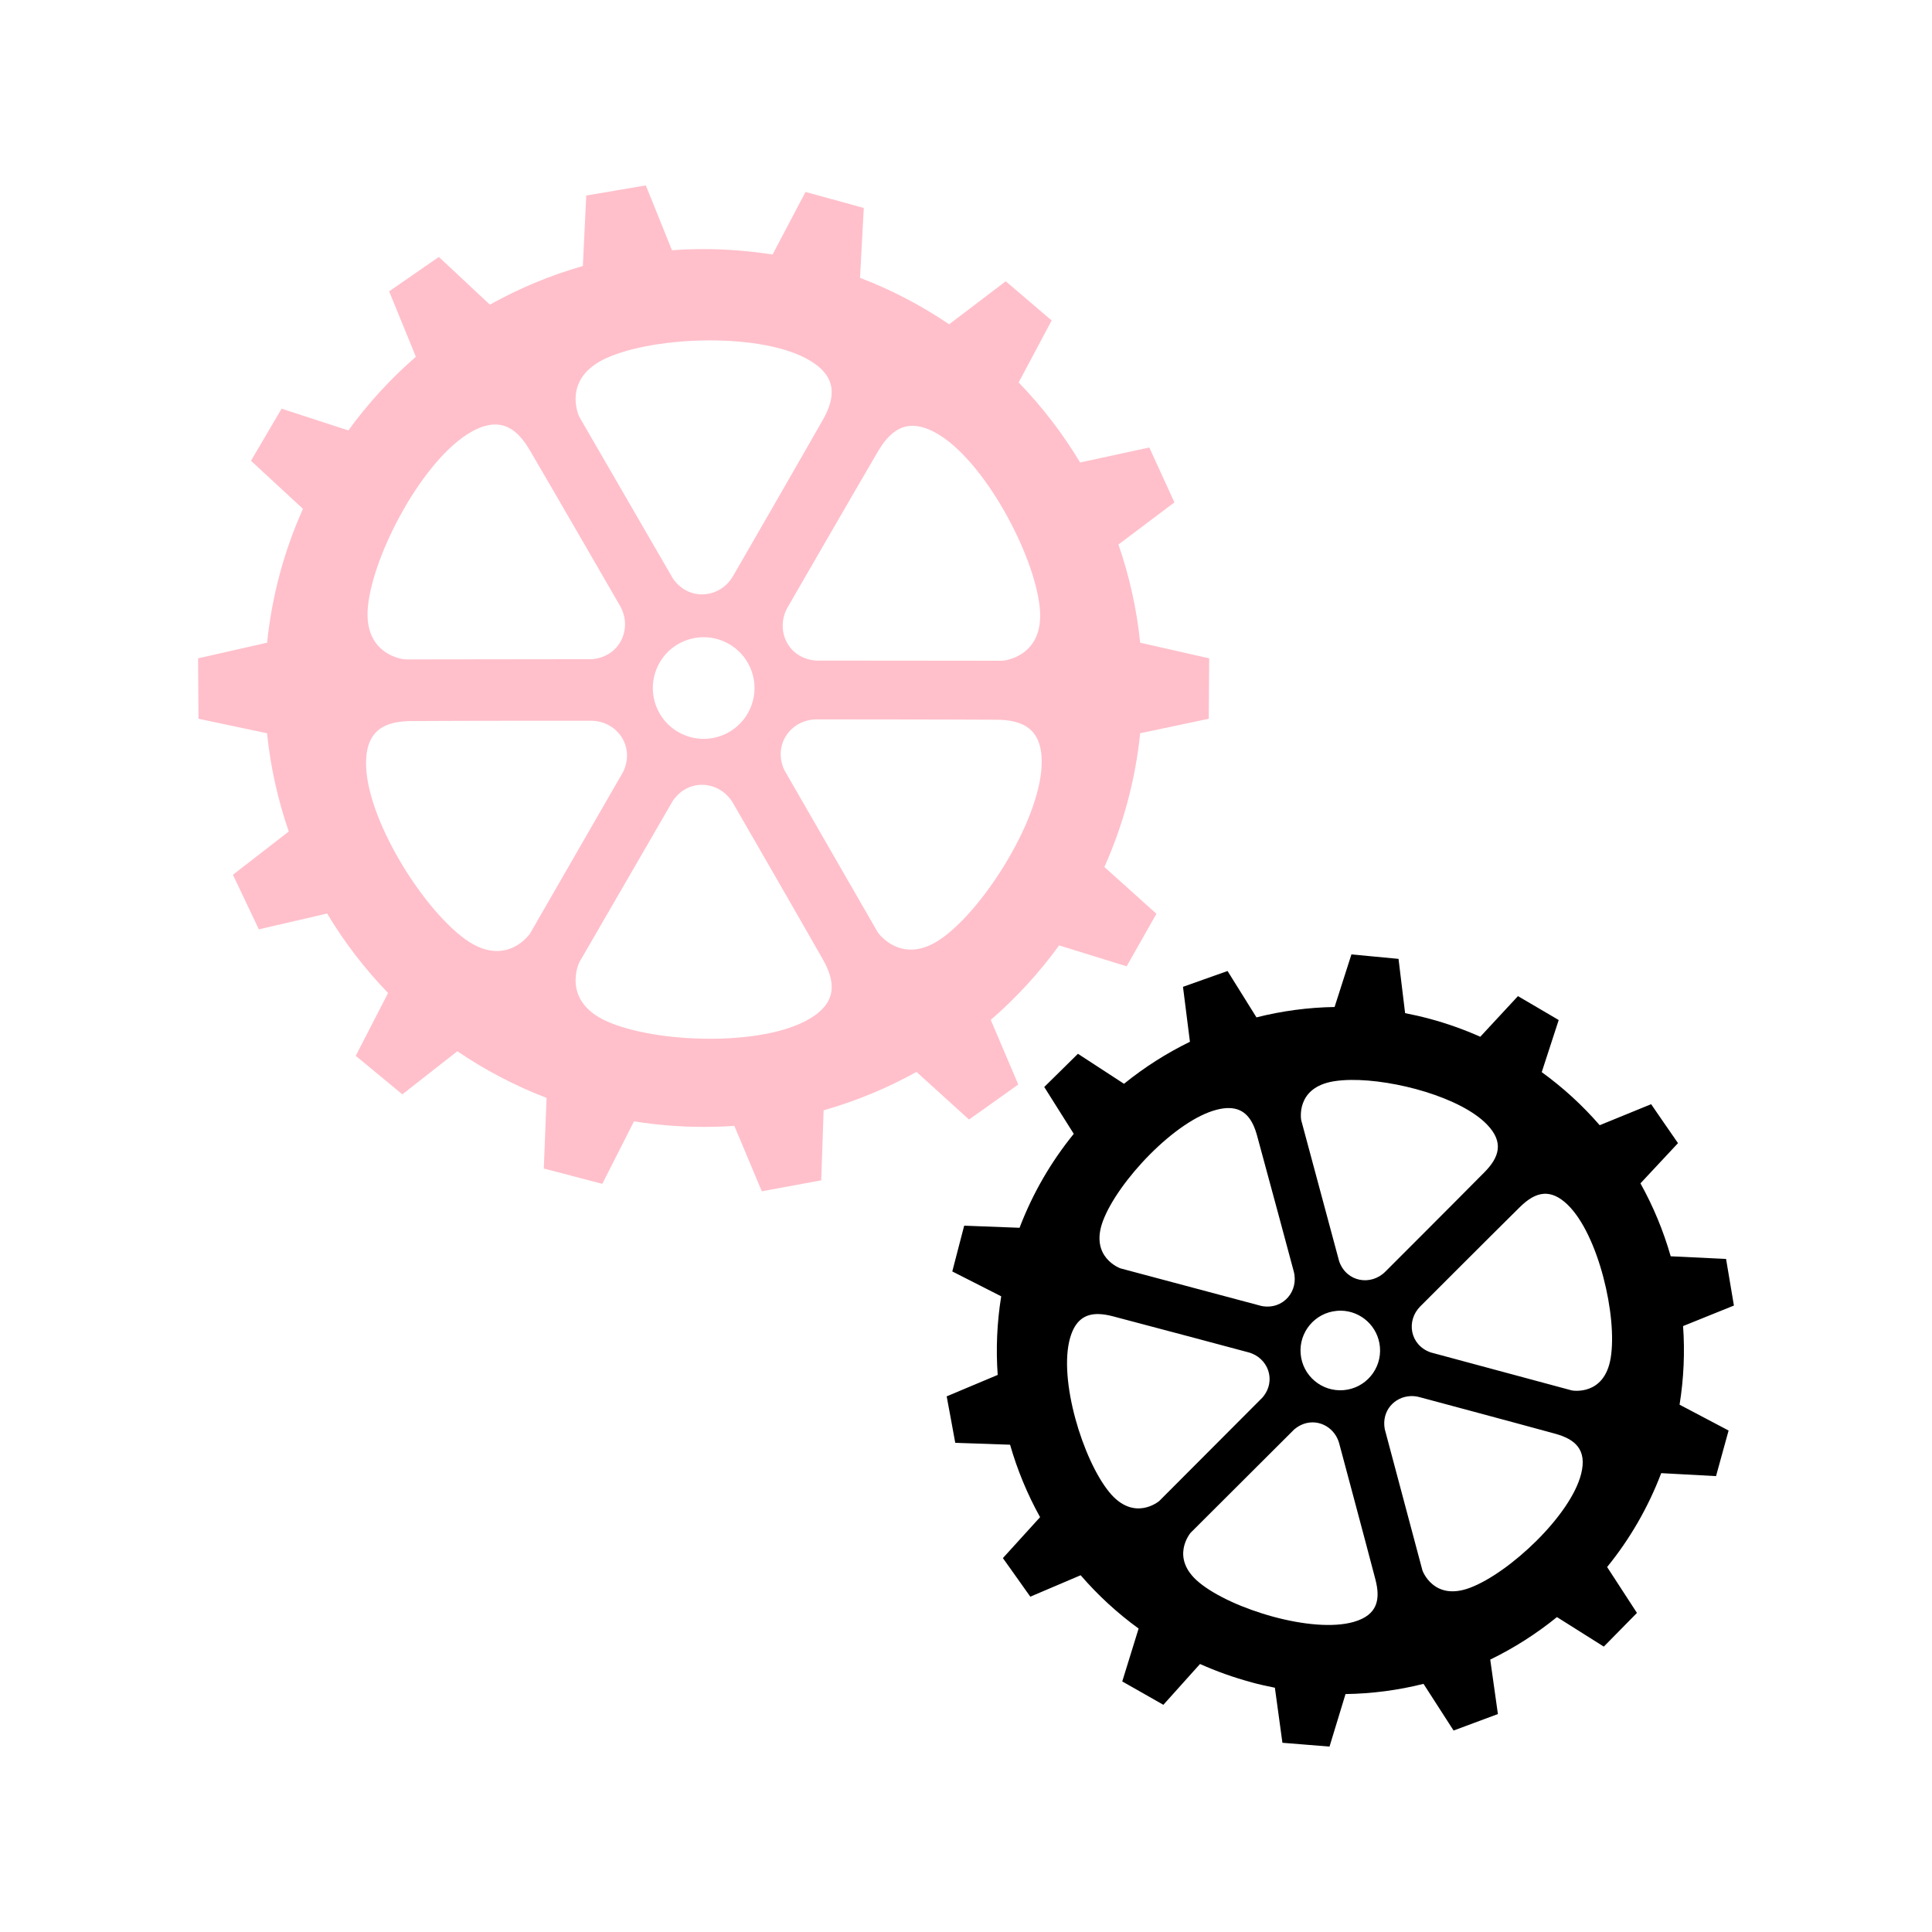 <?xml version="1.0" encoding="UTF-8" standalone="no"?>
<!-- Created with Inkscape (http://www.inkscape.org/) -->

<svg
   xmlns:dc="http://purl.org/dc/elements/1.1/"
   xmlns:cc="http://creativecommons.org/ns#"
   xmlns:rdf="http://www.w3.org/1999/02/22-rdf-syntax-ns#"
   xmlns:svg="http://www.w3.org/2000/svg"
   xmlns="http://www.w3.org/2000/svg"
   xmlns:sodipodi="http://sodipodi.sourceforge.net/DTD/sodipodi-0.dtd"
   xmlns:inkscape="http://www.inkscape.org/namespaces/inkscape"
   width="1000"
   height="1000"
   id="svg4817"
   version="1.1"
   inkscape:version="0.48.4 r9939"
   sodipodi:docname="settings.svg"
   inkscape:export-filename="/Users/Zexclu_zif/Documents/Zexclu_zif/8___Web/2014-08-31 Eauchat/datas/Services_LOGOS--.png"
   inkscape:export-xdpi="9"
   inkscape:export-ydpi="9">
  <defs
     id="defs4819">
    <clipPath
       id="clipPath2415"
       clipPathUnits="userSpaceOnUse">
      <rect
         y="240"
         x="725"
         height="175"
         width="75"
         id="rect2417"
         style="fill:#ffffff;fill-opacity:1;fill-rule:nonzero;stroke:none" />
    </clipPath>
    <clipPath
       id="clipPath3509"
       clipPathUnits="userSpaceOnUse">
      <rect
         y="240"
         x="725"
         height="175"
         width="75"
         id="rect3511"
         style="fill:#ffffff;fill-opacity:1;fill-rule:nonzero;stroke:none" />
    </clipPath>
  </defs>
  <sodipodi:namedview
     id="base"
     pagecolor="#ffffff"
     bordercolor="#666666"
     borderopacity="1.0"
     inkscape:pageopacity="0.0"
     inkscape:pageshadow="2"
     inkscape:zoom="0.24748737"
     inkscape:cx="-904.07129"
     inkscape:cy="704.08158"
     inkscape:document-units="px"
     inkscape:current-layer="layer7"
     showgrid="false"
     width="372.05px"
     inkscape:window-width="1280"
     inkscape:window-height="776"
     inkscape:window-x="0"
     inkscape:window-y="24"
     inkscape:window-maximized="1"
     inkscape:object-nodes="true"
     inkscape:snap-smooth-nodes="true"
     inkscape:snap-page="true"
     inkscape:snap-global="false" />
  <g
     inkscape:groupmode="layer"
     id="layer7"
     inkscape:label="Settings"
     style="display:inline">
    <path
       style="fill:#ffc0cb;fill-rule:evenodd;stroke:none;stroke-width:5.055;stroke-miterlimit:4;stroke-opacity:1;stroke-dasharray:none;fill-opacity:1"
       d="M 334.281 95.969 L 317.656 98.781 L 317.656 98.812 L 303.438 101.188 L 301.688 137.688 C 284.759 142.528 268.624 149.266 253.562 157.688 L 227.156 133 L 213.281 142.562 L 213.281 142.594 L 201.406 150.781 L 215.25 184.656 C 202.218 195.99 190.481 208.781 180.312 222.781 L 145.75 211.531 L 137.219 226.062 L 129.906 238.5 L 156.812 263.375 C 147.164 284.906 140.76 308.201 138.25 332.656 L 102.531 340.75 L 102.625 355.188 L 102.75 372.031 L 138.219 379.531 C 140.024 397.152 143.865 414.182 149.469 430.375 L 120.562 452.781 L 126.75 465.812 L 133.969 481.031 L 169.312 472.844 C 178.261 487.746 188.861 501.543 200.875 513.969 L 184.125 546.5 L 195.25 555.688 L 208.25 566.438 L 236.719 544.125 C 251.027 553.844 266.519 561.995 282.906 568.281 L 281.469 604.844 L 295.438 608.469 L 295.438 608.5 L 311.75 612.75 L 328.156 580.406 C 339.896 582.279 351.952 583.281 364.219 583.281 C 369.56 583.281 374.845 583.113 380.094 582.75 L 394.312 616.594 L 408.5 614 L 425.062 610.938 L 426.312 574.688 C 443.222 569.889 459.319 563.183 474.375 554.812 L 501.562 579.469 L 513.312 571.125 L 527.062 561.344 L 512.812 527.906 C 526.026 516.463 537.905 503.521 548.188 489.344 L 583.156 500.156 L 590.25 487.625 L 598.562 472.969 L 571.625 448.75 C 581.25 427.236 587.653 403.96 590.156 379.531 L 625.656 372.031 L 625.781 355.188 L 625.875 340.75 L 590.156 332.656 C 588.348 315.039 584.51 298.034 578.906 281.844 L 607.875 260.031 L 600.875 244.719 L 594.875 231.625 L 559.062 239.375 C 550.049 224.368 539.371 210.461 527.25 197.969 L 544.344 165.875 L 531.531 154.938 L 520.562 145.594 L 491.281 167.844 C 476.982 158.172 461.524 150.059 445.156 143.812 L 447.094 107.656 L 430.844 103.156 L 430.844 103.188 L 416.938 99.344 L 399.875 131.75 C 388.261 129.915 376.348 128.938 364.219 128.938 C 358.699 128.938 353.234 129.144 347.812 129.531 L 334.281 95.969 z M 366.875 176.188 C 386.994 176.121 407.024 179.311 419.219 186.625 C 433.404 195.127 432.519 205.686 425.781 217.531 C 413.045 239.923 379.469 298.094 379.469 298.094 C 372.793 309.7 356.563 311.458 348.25 299.375 L 299.812 215.688 C 299.812 215.688 290.338 196.017 313.875 185.344 C 326.525 179.608 346.756 176.254 366.875 176.188 z M 256.219 219.719 C 263.95 219.674 269.546 225.042 274.281 233.125 C 287.306 255.35 320.875 313.5 320.875 313.5 C 327.589 325.084 320.996 340.031 306.375 341.188 L 209.688 341.312 C 209.688 341.312 187.911 339.658 190.438 313.938 C 193.153 286.292 219.356 237.184 244.219 223.375 C 248.736 220.864 252.705 219.739 256.219 219.719 z M 472.406 220.406 C 475.921 220.426 479.888 221.553 484.406 224.062 C 509.265 237.872 535.474 286.978 538.188 314.625 C 540.716 340.347 518.938 342 518.938 342 L 422.25 341.906 C 407.625 340.752 401.034 325.808 407.75 314.219 C 407.75 314.219 441.32 256.037 454.344 233.812 C 459.079 225.729 464.675 220.362 472.406 220.406 z M 364.25 329.812 C 374.977 329.834 385.057 336.461 388.938 347.125 C 393.906 360.776 386.869 375.877 373.219 380.844 C 359.568 385.812 344.467 378.775 339.5 365.125 C 334.531 351.474 341.569 336.374 355.219 331.406 C 358.205 330.32 361.246 329.806 364.25 329.812 z M 422.812 372.344 C 422.812 372.344 489.96 372.365 515.719 372.531 C 529.345 372.617 538.915 377.122 539.188 393.656 C 539.657 422.091 510.241 469.357 487.656 485.531 C 466.644 500.58 454.312 482.531 454.312 482.531 L 406.062 398.75 C 399.752 385.509 409.419 372.323 422.812 372.344 z M 269.031 373.062 C 289.043 373.042 305.844 373.062 305.844 373.062 C 319.234 373.041 328.872 386.226 322.562 399.469 L 274.312 483.25 C 274.312 483.25 261.981 501.298 240.969 486.25 C 218.385 470.076 188.996 422.81 189.469 394.375 C 189.738 377.839 199.28 373.306 212.906 373.219 C 225.786 373.136 249.019 373.083 269.031 373.062 z M 363.344 406.219 C 369.666 406.227 375.921 409.614 379.469 415.781 C 379.469 415.781 413.046 473.952 425.781 496.344 C 432.52 508.188 433.403 518.714 419.219 527.219 C 394.83 541.843 339.176 540.004 313.875 528.531 C 290.336 517.858 299.812 498.156 299.812 498.156 L 348.25 414.5 C 352.146 408.835 357.765 406.212 363.344 406.219 z "
       id="path19641" />
    <path
       style="fill:#000000;fill-rule:evenodd;stroke:none;stroke-width:5.055;stroke-miterlimit:4;stroke-opacity:1;stroke-dasharray:none"
       d="M 699.5 494 L 690.781 521.219 C 677.003 521.449 663.437 523.278 650.344 526.594 L 635.375 502.594 L 622.938 507 L 612.312 510.781 L 615.906 539.219 C 603.758 545.147 592.305 552.445 581.781 560.969 L 557.938 545.438 L 548.531 554.719 L 540.5 562.625 L 555.781 586.875 C 544.125 601.197 534.571 617.52 527.719 635.5 L 499.062 634.406 L 496.219 645.312 L 492.906 658.094 L 518.219 670.969 C 516.014 684.656 515.45 698.279 516.406 711.656 L 490 722.75 L 492.062 733.844 L 494.438 746.812 L 522.812 747.781 C 526.558 760.86 531.778 773.454 538.344 785.281 L 519.094 806.469 L 525.656 815.688 L 533.281 826.438 L 559.344 815.344 C 568.192 825.591 578.228 834.865 589.344 842.938 L 580.875 870.312 L 590.688 875.875 L 602.156 882.406 L 621.125 861.281 C 629.622 865.076 638.508 868.265 647.781 870.75 L 647.75 870.781 C 651.788 871.863 655.833 872.774 659.875 873.562 L 663.781 902.062 L 675.031 902.969 L 688.156 904.031 L 696.438 876.844 C 710.194 876.642 723.734 874.841 736.812 871.562 L 752.375 895.719 L 762.969 891.781 L 775.312 887.188 L 771.344 859 C 783.652 853.025 795.229 845.635 805.875 837 L 830.125 852.281 L 838.031 844.25 L 847.281 834.844 L 831.844 811.094 C 843.479 796.779 853.003 780.462 859.844 762.5 L 888.219 764.031 L 891.719 751.312 L 894.719 740.438 L 869.344 727.062 C 871.546 713.377 872.113 699.75 871.156 686.375 L 897.469 675.75 L 895.281 662.75 L 893.406 651.625 L 864.75 650.25 C 860.976 637.079 855.726 624.399 849.094 612.5 L 868.531 591.688 L 861.031 580.844 L 854.625 571.531 L 828 582.406 C 819.15 572.197 809.109 562.977 798 554.938 L 806.781 527.969 L 795.406 521.281 L 785.688 515.594 L 766.188 536.625 C 757.779 532.885 748.983 529.739 739.812 527.281 C 735.64 526.163 731.458 525.211 727.281 524.406 L 723.875 496.312 L 710.719 495.062 L 699.5 494 z M 699.219 558.969 C 721.922 558.701 756.116 568.032 769.656 582.031 C 778.659 591.333 775.869 599.129 768.375 606.719 C 754.21 621.067 717.031 658.219 717.031 658.219 C 709.633 665.641 696.993 663.695 693.156 652.875 L 673.5 579.781 C 673.5 579.781 670.325 562.988 690.281 559.688 C 692.963 559.244 695.975 559.007 699.219 558.969 z M 636.25 573.531 C 644.393 573.7 648.36 579.425 650.656 587.781 C 656 607.223 669.625 658.031 669.625 658.031 C 672.354 668.149 664.32 678.088 653.031 676 L 579.938 656.5 C 579.938 656.5 563.786 650.84 570.906 631.906 C 578.56 611.555 608.344 579.747 629.938 574.344 C 632.292 573.754 634.371 573.492 636.25 573.531 z M 799.125 617.906 C 802.958 617.676 807.014 619.312 811.375 623.531 C 827.371 639.008 837.237 681.455 833.688 702.906 C 830.387 722.864 813.594 719.688 813.594 719.688 L 740.5 700 C 729.678 696.165 727.731 683.557 735.156 676.156 C 735.156 676.156 772.308 638.976 786.656 624.812 C 790.688 620.831 794.781 618.167 799.125 617.906 z M 694.062 678.406 C 704.497 678.552 713.322 686.601 714.25 697.219 C 715.241 708.546 706.857 718.541 695.531 719.531 C 684.204 720.522 674.209 712.138 673.219 700.812 C 672.228 689.485 680.612 679.49 691.938 678.5 C 692.645 678.438 693.367 678.397 694.062 678.406 z M 568.594 680.156 C 570.864 680.201 573.326 680.608 575.906 681.281 C 595.415 686.375 646.188 699.969 646.188 699.969 C 656.315 702.665 660.922 714.61 653.469 723.344 L 600.031 776.906 C 600.031 776.906 587.055 788.039 574.219 772.406 C 560.421 755.603 547.757 713.932 553.875 692.531 C 556.54 683.196 561.783 680.022 568.594 680.156 z M 730.062 722.625 C 731.591 722.555 733.169 722.73 734.75 723.156 C 734.75 723.156 785.529 736.75 804.969 742.094 C 815.253 744.92 821.55 750.289 818.406 762.844 C 813.001 784.436 781.195 814.191 760.844 821.844 C 741.91 828.964 736.25 812.844 736.25 812.844 L 716.75 739.719 C 714.987 730.194 721.81 723.001 730.062 722.625 z M 679.469 736.219 C 685.676 736.265 691.418 740.541 693.188 747.188 C 693.188 747.188 706.814 797.992 711.906 817.5 C 714.602 827.82 713.102 835.944 700.656 839.5 C 679.254 845.615 637.554 832.956 620.75 819.156 C 605.117 806.319 616.281 793.344 616.281 793.344 L 669.844 739.906 C 672.846 737.344 676.217 736.194 679.469 736.219 z "
       id="path19649" />
  </g>
</svg>
